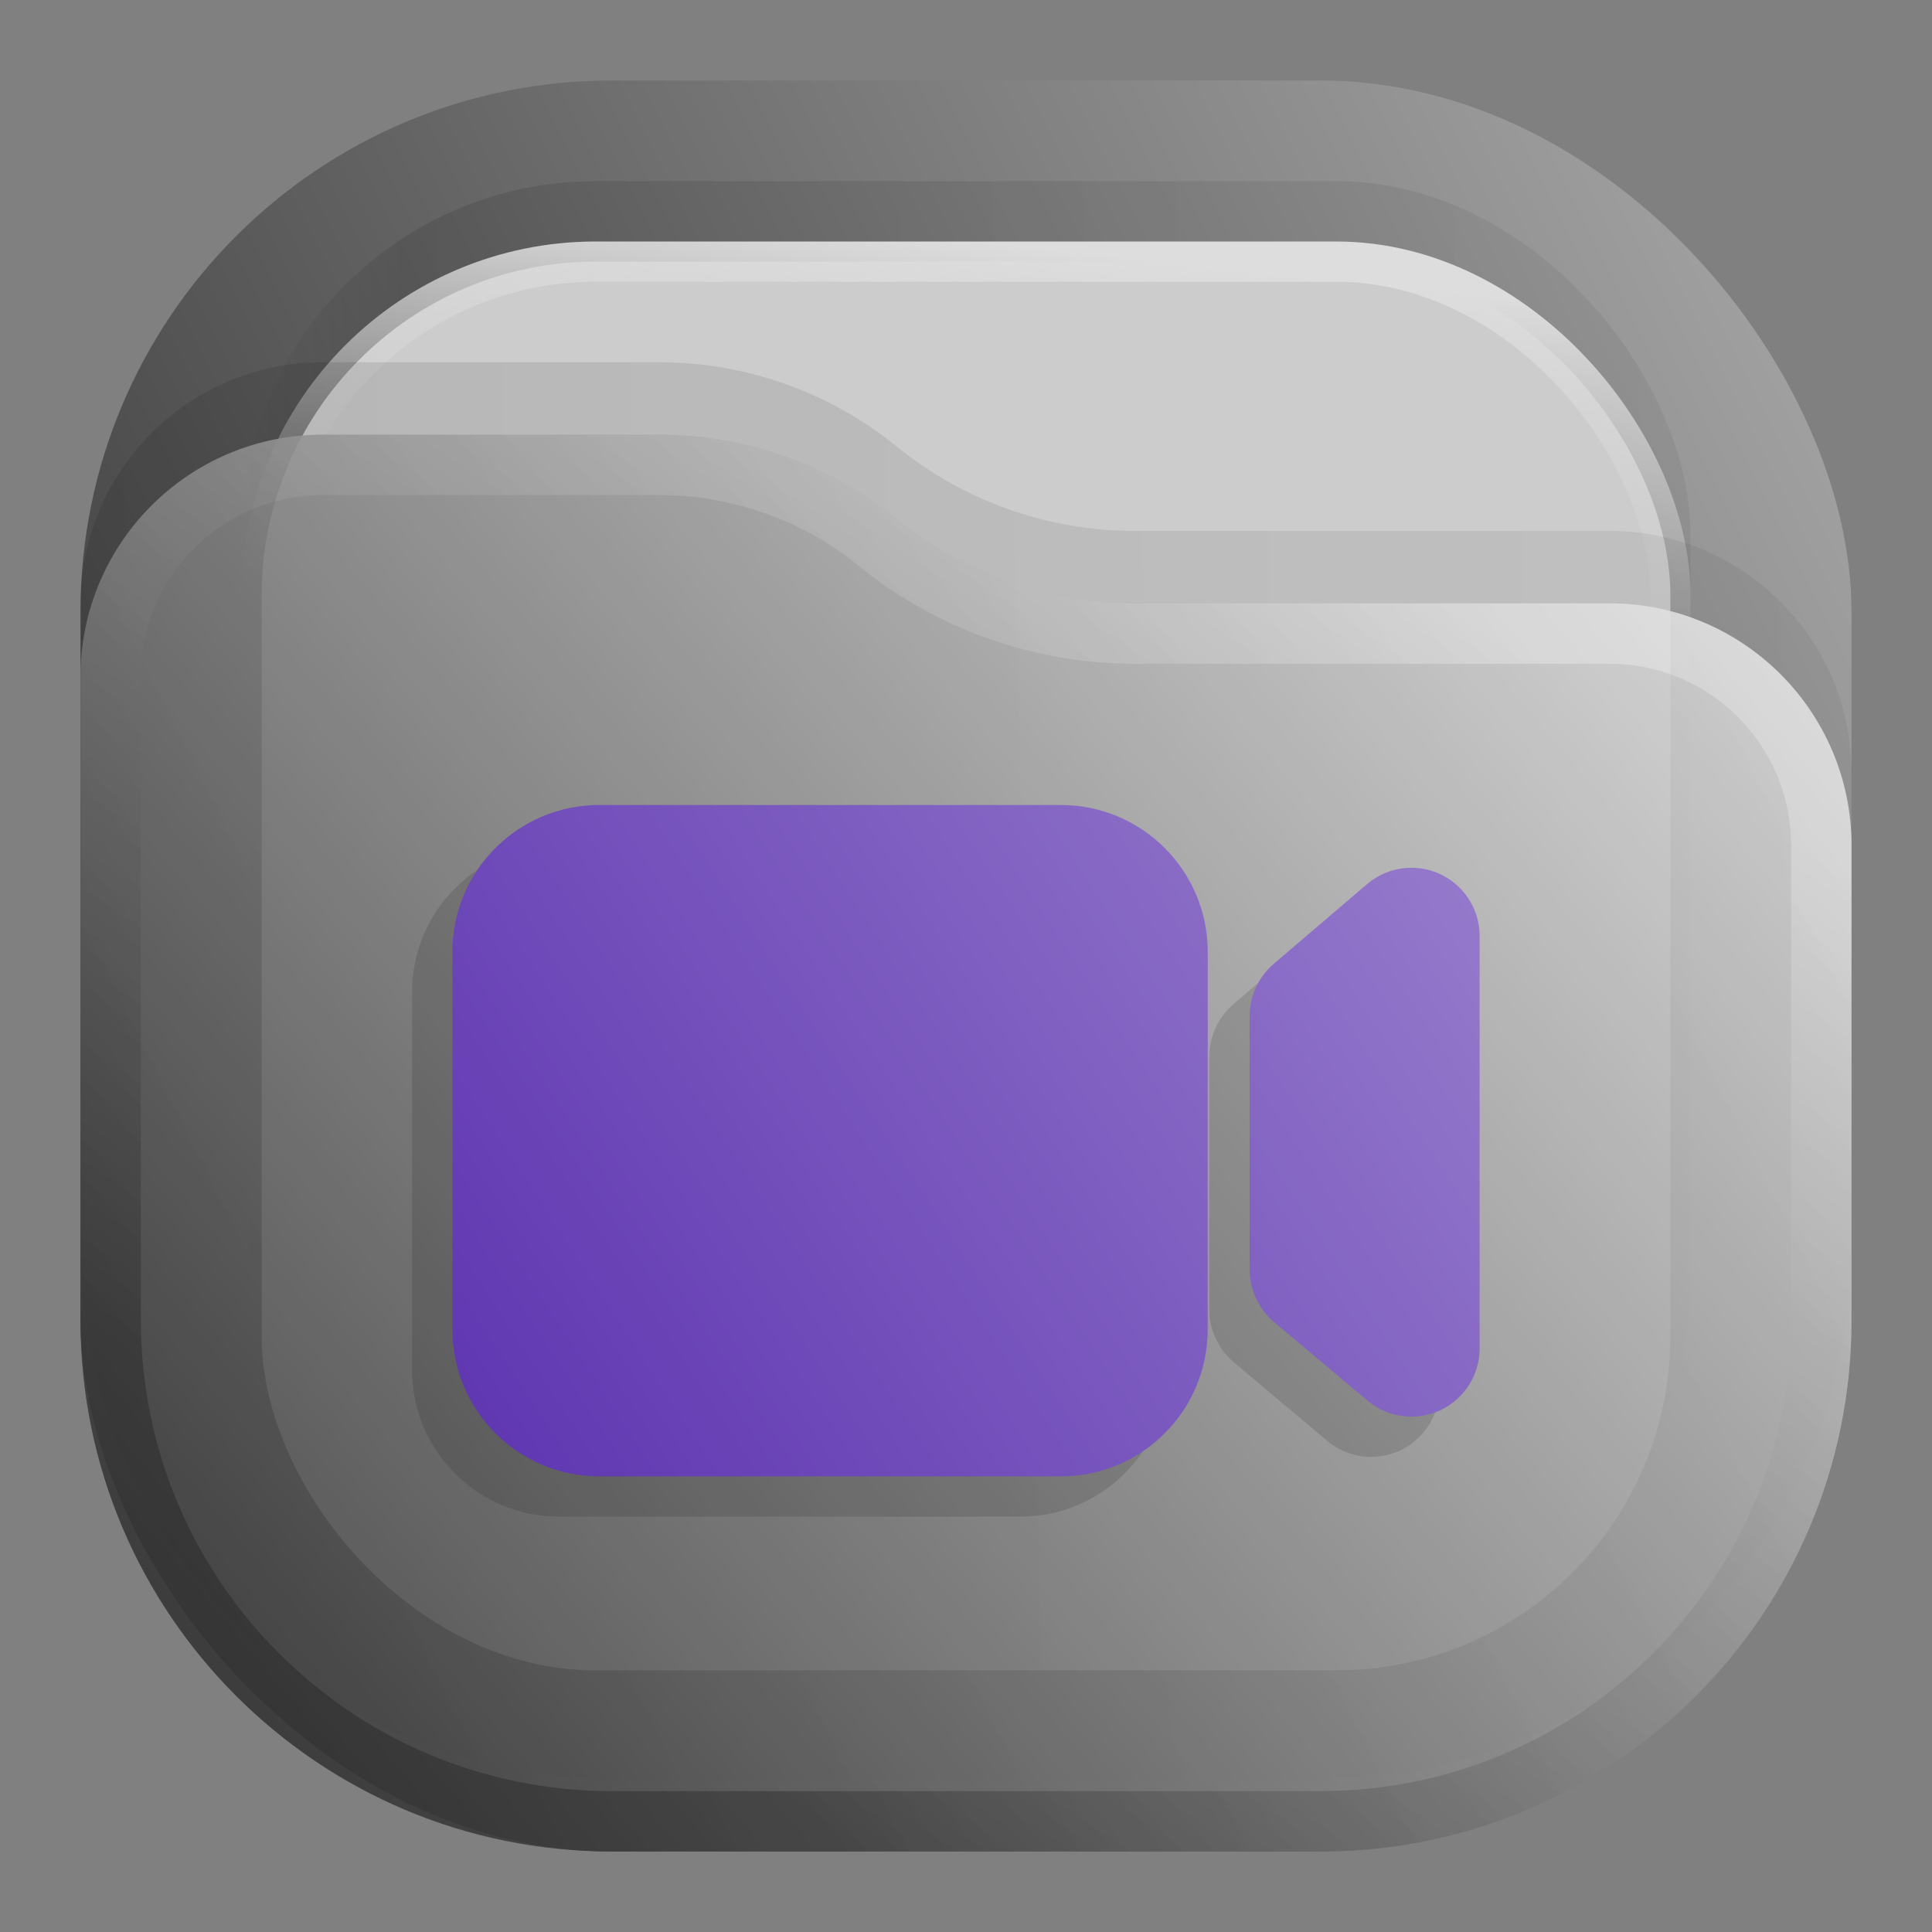 <?xml version="1.0" encoding="UTF-8" standalone="no"?>
<svg
   width="24"
   height="24"
   viewBox="0 0 24 24"
   fill="none"
   version="1.1"
   id="svg17"
   sodipodi:docname="folder_color_grey_videos.svg"
   inkscape:version="1.3 (0e150ed6c4, 2023-07-21)"
   xmlns:inkscape="http://www.inkscape.org/namespaces/inkscape"
   xmlns:sodipodi="http://sodipodi.sourceforge.net/DTD/sodipodi-0.dtd"
   xmlns="http://www.w3.org/2000/svg"
   xmlns:svg="http://www.w3.org/2000/svg">
  <rect x="0" y="0" width="24" height="24" fill="#808080" stroke="none"/>
  <sodipodi:namedview
     id="namedview17"
     pagecolor="#ffffff"
     bordercolor="#000000"
     borderopacity="0.25"
     inkscape:showpageshadow="2"
     inkscape:pageopacity="0.0"
     inkscape:pagecheckerboard="0"
     inkscape:deskcolor="#d1d1d1"
     inkscape:zoom="16.895833"
     inkscape:cx="11.097411"
     inkscape:cy="12.103576"
     inkscape:window-width="1280"
     inkscape:window-height="998"
     inkscape:window-x="0"
     inkscape:window-y="0"
     inkscape:window-maximized="0"
     inkscape:current-layer="svg17" />
  <rect
     opacity="0.812"
     x="1"
     y="1"
     width="22"
     height="22"
     rx="6.6"
     fill="url(#paint0_linear_201_17)"
     id="rect1" />
  <rect
     opacity="0.125"
     x="3"
     y="2.25"
     width="18"
     height="18"
     rx="4.4"
     fill="url(#paint1_linear_201_17)"
     fill-opacity="0.875"
     id="rect2" />
  <rect
     x="3.25"
     y="3.25"
     width="17.5"
     height="17.5"
     rx="4.15"
     fill="#CCCCCC"
     stroke="url(#paint2_linear_201_17)"
     stroke-width="0.5"
     id="rect3" />
  <path
     opacity="0.125"
     d="M1 7.508C1 5.847 2.347 4.5 4.008 4.5H8.19C9.265 4.5 10.307 4.87 11.141 5.548V5.548C11.975 6.225 13.016 6.595 14.091 6.595H19.992C21.653 6.595 23 7.942 23 9.603V15.5C23 19.145 20.045 22.1 16.4 22.1H7.6C3.955 22.1 1 19.145 1 15.5V7.508Z"
     fill="url(#paint3_linear_201_17)"
     fill-opacity="0.875"
     id="path3" />
  <g
     opacity="0.875"
     id="g5">
    <path
       d="M1 8.408C1 6.747 2.347 5.4 4.008 5.4H8.19C9.265 5.4 10.307 5.77 11.141 6.448V6.448C11.975 7.125 13.016 7.495 14.091 7.495H19.992C21.653 7.495 23 8.842 23 10.503V16.4C23 20.045 20.045 23 16.4 23H7.6C3.955 23 1 20.045 1 16.4V8.408Z"
       fill="url(#paint4_linear_201_17)"
       id="path4" />
    <path
       d="M22.625 10.503V16.4C22.625 19.838 19.838 22.625 16.4 22.625H7.6C4.162 22.625 1.375 19.838 1.375 16.4V8.408C1.375 6.954 2.554 5.775 4.008 5.775H8.19C9.179 5.775 10.137 6.115 10.904 6.739C11.805 7.471 12.93 7.87 14.091 7.87H19.992C21.446 7.87 22.625 9.049 22.625 10.503Z"
       stroke="url(#paint5_linear_201_17)"
       stroke-opacity="0.375"
       stroke-width="0.75"
       stroke-linejoin="round"
       id="path5" />
  </g>
  <defs
     id="defs17">
    <linearGradient
       id="paint0_linear_201_17"
       x1="23"
       y1="1"
       x2="1"
       y2="12"
       gradientUnits="userSpaceOnUse">
      <stop
         stop-color="#B3B3B3"
         id="stop5" />
      <stop
         offset="1"
         stop-color="#333333"
         id="stop6" />
    </linearGradient>
    <linearGradient
       id="paint1_linear_201_17"
       x1="21"
       y1="4"
       x2="3"
       y2="4"
       gradientUnits="userSpaceOnUse">
      <stop
         stop-opacity="0.5"
         id="stop7" />
      <stop
         offset="0.89"
         id="stop8" />
      <stop
         offset="1"
         stop-opacity="0"
         id="stop9" />
    </linearGradient>
    <linearGradient
       id="paint2_linear_201_17"
       x1="12"
       y1="3"
       x2="11.5"
       y2="8"
       gradientUnits="userSpaceOnUse">
      <stop
         stop-color="#DDDDDD"
         id="stop10" />
      <stop
         offset="1"
         stop-color="#CCCCCC"
         stop-opacity="0"
         id="stop11" />
    </linearGradient>
    <linearGradient
       id="paint3_linear_201_17"
       x1="23"
       y1="9"
       x2="1.012"
       y2="9.521"
       gradientUnits="userSpaceOnUse">
      <stop
         stop-opacity="0.5"
         id="stop12" />
      <stop
         offset="1"
         id="stop13" />
    </linearGradient>
    <linearGradient
       id="paint4_linear_201_17"
       x1="23"
       y1="5.4"
       x2="1.429"
       y2="23.512"
       gradientUnits="userSpaceOnUse">
      <stop
         stop-color="#E6E6E6"
         id="stop14" />
      <stop
         offset="1"
         stop-color="#333333"
         id="stop15" />
    </linearGradient>
    <linearGradient
       id="paint5_linear_201_17"
       x1="15"
       y1="5.5"
       x2="5.5"
       y2="19.5"
       gradientUnits="userSpaceOnUse">
      <stop
         stop-color="#FAFAFA"
         id="stop16" />
      <stop
         offset="1"
         stop-color="#181818"
         id="stop17" />
    </linearGradient>
    <linearGradient
       id="a"
       x1="-240.47"
       x2="-240.47"
       y1="-60.605"
       y2="-29.026"
       gradientTransform="matrix(0.967,0,0,0.95,262.45,67.575)"
       gradientUnits="userSpaceOnUse">
      <stop
         stop-color="#4285db"
         offset="0"
         id="stop13351" />
      <stop
         stop-color="#42b9db"
         offset="1"
         id="stop13353" />
    </linearGradient>
    <linearGradient
       id="b"
       x1="10.583"
       x2="225.69"
       y1="-184.68"
       y2="-184.68"
       gradientTransform="matrix(0.114,0,0,0.114,18.557,59.5)"
       gradientUnits="userSpaceOnUse">
      <stop
         stop-color="#fafbfb"
         offset="0"
         id="stop13356" />
      <stop
         stop-color="#fafbfb"
         stop-opacity="0"
         offset="1"
         id="stop13358" />
    </linearGradient>
    <linearGradient
       id="c"
       x1="520"
       x2="410"
       y1="-620"
       y2="-620"
       gradientTransform="matrix(0.03,0,0,0.03,18.557,59.5)"
       gradientUnits="userSpaceOnUse">
      <stop
         offset="0"
         id="stop13361" />
      <stop
         stop-opacity="0"
         offset="1"
         id="stop13363" />
    </linearGradient>
    <linearGradient
       id="paint7_linear_207_95"
       x1="16.675"
       y1="9"
       x2="8.286"
       y2="19.755"
       gradientUnits="userSpaceOnUse"
       gradientTransform="translate(-0.466)">
      <stop
         stop-color="#0BB1CB"
         id="stop30" />
      <stop
         offset="1"
         stop-color="#006599"
         id="stop31" />
    </linearGradient>
    <linearGradient
       id="paint6_linear_207_44"
       x1="18.439"
       y1="8.107"
       x2="9.388"
       y2="21.115"
       gradientUnits="userSpaceOnUse"
       gradientTransform="matrix(0.933,0,0,0.933,0.84,0.569)">
      <stop
         stop-color="#E996B1"
         id="stop20" />
      <stop
         offset="1"
         stop-color="#BC546F"
         id="stop21" />
    </linearGradient>
    <linearGradient
       id="paint8_linear_202_66"
       x1="18.6"
       y1="10.239"
       x2="9.521"
       y2="22.78"
       gradientUnits="userSpaceOnUse">
      <stop
         stop-color="#3C9BCE"
         id="stop26" />
      <stop
         offset="1"
         stop-color="#00405F"
         id="stop27" />
    </linearGradient>
    <linearGradient
       id="paint9_linear_202_66"
       x1="11.5"
       y1="7.642"
       x2="7.2"
       y2="11.942"
       gradientUnits="userSpaceOnUse">
      <stop
         stop-color="#3C9BCE"
         id="stop28" />
      <stop
         offset="1"
         stop-color="#00405F"
         id="stop29-0" />
    </linearGradient>
    <linearGradient
       id="paint6_linear_207_79"
       x1="17.133"
       y1="8.333"
       x2="6.867"
       y2="20.067"
       gradientUnits="userSpaceOnUse"
       gradientTransform="matrix(0.937,0,0,0.937,0.75,0.906)">
      <stop
         stop-color="#FF7C7D"
         id="stop19" />
      <stop
         offset="1"
         stop-color="#751010"
         id="stop20-9" />
    </linearGradient>
    <linearGradient
       id="paint6_linear_202_43"
       x1="18.83"
       y1="10"
       x2="6.18"
       y2="18.25"
       gradientUnits="userSpaceOnUse"
       gradientTransform="translate(-0.471)">
      <stop
         stop-color="#967CCC"
         id="stop20-8" />
      <stop
         offset="1"
         stop-color="#5E35B1"
         id="stop21-9" />
    </linearGradient>
  </defs>
  <path
     d="m 14.502,17.016 c 0,1.008 -0.817,1.824 -1.825,1.824 H 6.943 C 5.936,18.84 5.119,18.024 5.119,17.016 V 12.325 C 5.119,11.317 5.936,10.5 6.943,10.5 h 5.734 c 1.008,0 1.825,0.817 1.825,1.825 z m 2.531,-5.736 c 0.452,0 0.821,0.354 0.846,0.799 l 0.001,0.048 v 5.124 c 0,0.2 -0.07,0.393 -0.199,0.545 -0.29,0.345 -0.796,0.4 -1.153,0.135 l -0.041,-0.032 -1.158,-0.974 c -0.194,-0.163 -0.306,-0.404 -0.306,-0.658 v -3.142 c 0,-0.251 0.11,-0.49 0.301,-0.653 l 1.158,-0.989 c 0.138,-0.118 0.31,-0.188 0.49,-0.201 z"
     fill="url(#paint6_linear_202_43)"
     id="path23"
     style="opacity:0.15;fill:#1a1a1a" />
  <path
     d="m 15.002,16.516 c 0,1.008 -0.817,1.824 -1.825,1.824 H 7.444 c -1.008,0 -1.824,-0.817 -1.824,-1.824 V 11.825 C 5.619,10.817 6.436,10 7.444,10 h 5.734 c 1.008,0 1.825,0.817 1.825,1.825 z m 2.531,-5.736 c 0.452,0 0.821,0.354 0.846,0.799 l 0.001,0.048 v 5.124 c 0,0.2 -0.07,0.393 -0.199,0.545 -0.29,0.345 -0.796,0.4 -1.153,0.135 l -0.041,-0.032 -1.158,-0.974 c -0.194,-0.163 -0.306,-0.404 -0.306,-0.658 v -3.142 c 0,-0.251 0.11,-0.49 0.301,-0.653 l 1.158,-0.989 c 0.138,-0.118 0.31,-0.188 0.49,-0.201 z"
     fill="url(#paint6_linear_202_43)"
     id="path6"
     style="fill:url(#paint6_linear_202_43)" />
</svg>
